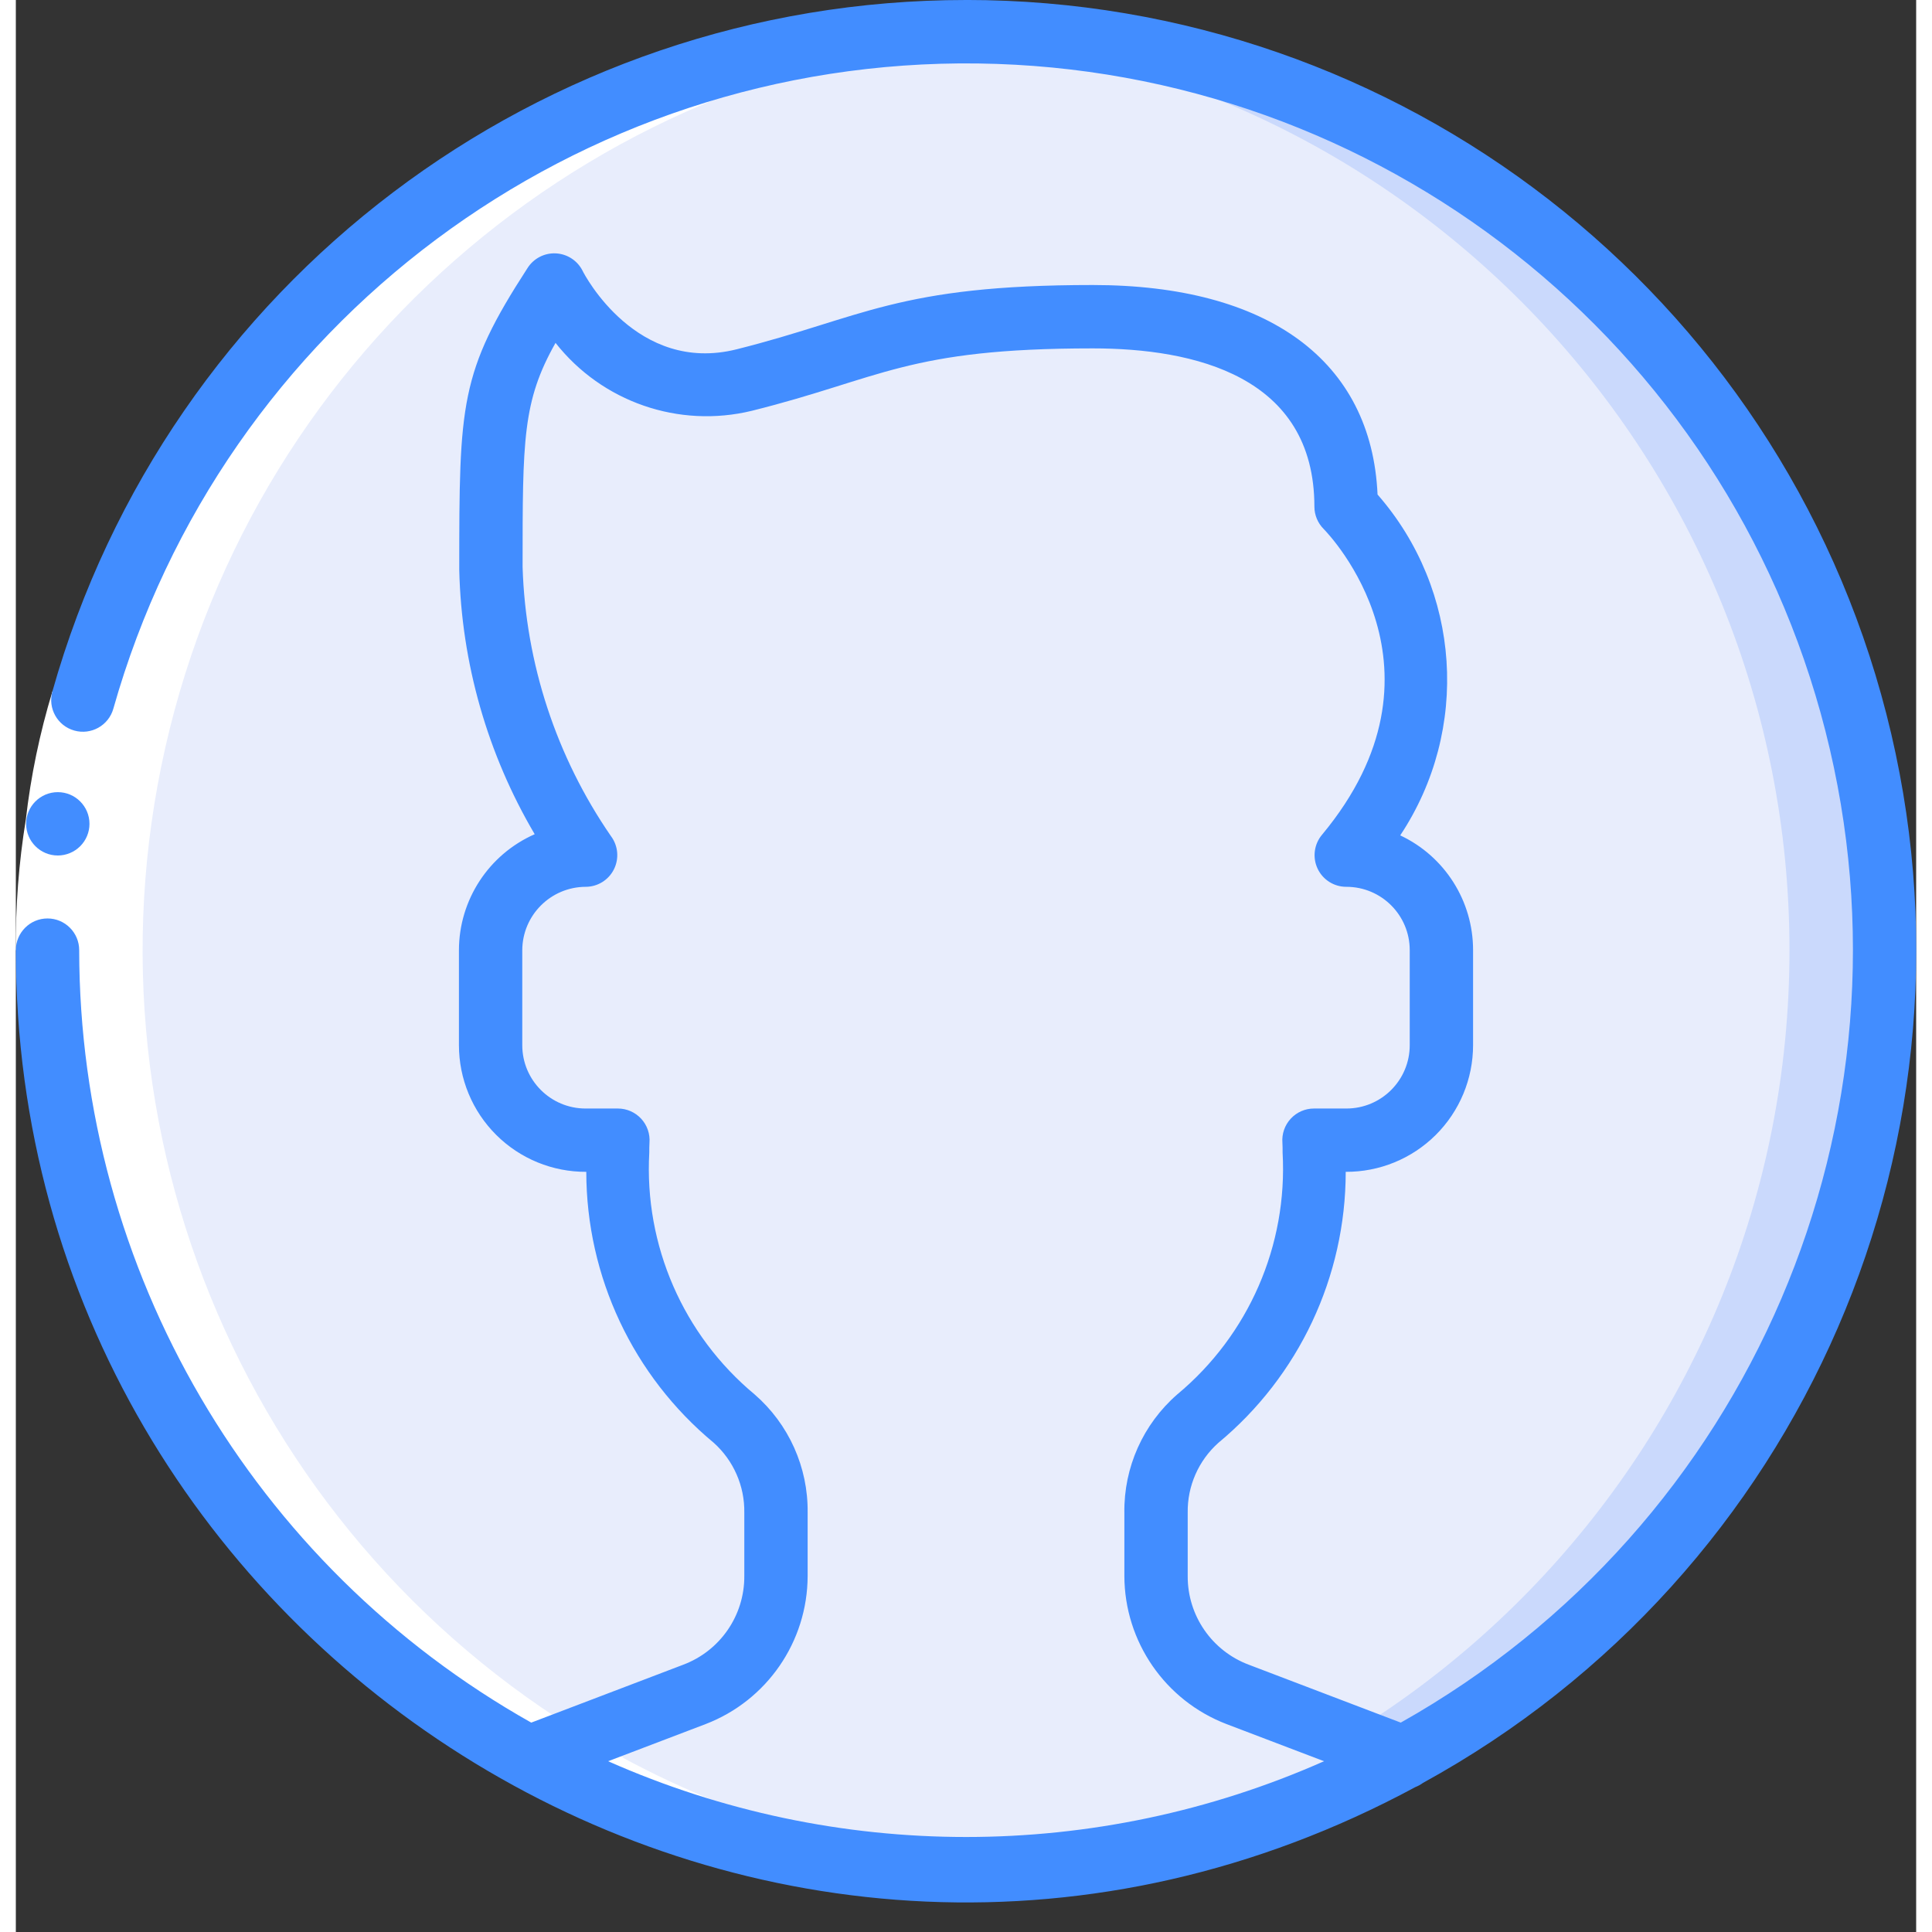 <svg height="512" viewBox="0 0 60 61" width="512" xmlns="http://www.w3.org/2000/svg"><rect x="0" y="0" width="60" height="61" fill="#333333" stroke="none"/><g id="053---Male-User" fill="none"><g id="Icons" transform="translate(1 1)"><path id="Shape" d="m58 29c-0 7.95-3.264 15.55-9.028 21.025-5.764 5.475-13.523 8.343-21.462 7.935h-.02c-15.403-.81-27.477-13.535-27.477-28.96s12.074-28.15 27.477-28.96h.02c7.939-.408 15.698 2.46 21.462 7.935 5.764 5.475 9.028 13.076 9.028 21.025z" fill="#cad9fc"/><g fill="#e8edfc"><path id="Shape" d="m55 29c-0 15.429-12.082 28.157-27.49 28.96h-.02c-15.403-.81-27.477-13.535-27.477-28.96s12.074-28.15 27.477-28.96h.02c15.408.803 27.49 13.531 27.49 28.96z"/><path id="Shape" d="m44.01 29v3c0 1.657-1.343 3-3 3h-1.02c.01.12.01.26.01.39.156 3.222-1.206 6.331-3.68 8.4-.852.75-1.334 1.835-1.32 2.97v2c-.003 1.662 1.025 3.152 2.58 3.74l5.25 2c-8.629 4.669-19.031 4.669-27.66 0l5.25-2c1.555-.588 2.583-2.078 2.58-3.74v-2c.014-1.135-.468-2.22-1.32-2.97-2.474-2.069-3.836-5.178-3.68-8.4 0-.13 0-.27.01-.39h-1.02c-1.657 0-3-1.343-3-3v-3c0-1.657 1.343-3 3-3-1.844-2.649-2.882-5.774-2.99-9 0-5.093-.016-5.808 2-9 0 0 2 4 6 3s5-2 11-2c5 0 8 2 8 6 2.931 3.079 2.935 7.915.01 11 1.657 0 3 1.343 3 3z"/></g></g><path id="Shape" d="m16.184 55.5-.014.005c3.801 2.049 8.008 3.231 12.32 3.46h.02c1.069.064 2.14.066 3.209.007-.07 0-.139 0-.209-.007h-.02c-4.312-.231-8.52-1.414-12.32-3.465l.014-.005c-11.419-6.19-17.329-19.218-14.466-31.887 2.863-12.669 13.801-21.889 26.772-22.568h.02c.068 0 .135 0 .2-.007-1.066-.059-2.134-.057-3.2.007h-.02c-12.974.675-23.917 9.897-26.78 22.569s3.051 25.703 14.474 31.891z" fill="#fff"/><g id="Layer_10" transform="translate(-1)"><path id="Shape" d="m2.154 21.832 1.925.544c-.454 1.545-.766 3.128-.93 4.73-.064 1.214-.031.574-.149 2.894h-2c-.012-1.38.093-2.759.315-4.121.157-1.372.438-2.726.839-4.047z" fill="#fff"/><g fill="#428dff"><path id="Shape" d="m2.325 27.011c-.552 0-1-.448-1-1s.448-1 1-1 1 .448 1 1c0 .265-.105.52-.293.707s-.442.293-.707.293z"/><path id="Shape" d="m31 0c-13.418-.001-25.202 8.918-28.846 21.832-.15.532.159 1.084.691 1.234.532.15 1.084-.159 1.234-.691 3.445-12.182 14.638-20.536 27.297-20.371 12.659.165 23.631 8.806 26.758 21.074 3.127 12.268-2.371 25.107-13.407 31.311l-4.793-1.826c-1.169-.436-1.942-1.556-1.934-2.804v-2c-.012-.838.34-1.64.964-2.2 2.549-2.112 4.024-5.25 4.025-8.56 1.064.006 2.087-.413 2.842-1.164.755-.751 1.179-1.771 1.179-2.836v-3c.001-1.552-.896-2.964-2.3-3.623 2.215-3.338 1.922-7.747-.716-10.762-.188-4.215-3.442-6.615-8.994-6.615-6.17 0-7.259 1.031-11.243 2.03-3.15.788-4.8-2.346-4.862-2.477-.161-.323-.485-.534-.845-.552-.361-.018-.703.16-.896.466-2.135 3.295-2.154 4.263-2.154 9.533.07 2.938.89 5.809 2.382 8.34-1.451.639-2.389 2.074-2.392 3.66v3c-0 1.065.424 2.085 1.179 2.836.755.751 1.778 1.17 2.842 1.164.002 3.307 1.476 6.442 4.022 8.553.627.561.98 1.366.967 2.207v2c.008 1.249-.766 2.369-1.936 2.805l-4.791 1.825c-8.81-4.959-14.265-14.28-14.273-24.39 0-.552-.448-1-1-1s-1 .448-1 1c0 22.3 23.926 37.349 44.189 26.425.086-.033.167-.078.241-.133 12.011-6.588 18.032-20.476 14.63-33.746-3.402-13.27-15.362-22.549-29.06-22.546zm-11.3 55.608 3.077-1.172c1.937-.743 3.218-2.601 3.223-4.676v-2c.018-1.431-.595-2.797-1.676-3.735-2.254-1.875-3.487-4.707-3.324-7.635 0-.1 0-.214.006-.309.023-.279-.073-.555-.263-.76-.19-.205-.457-.322-.737-.321h-1.016c-1.105 0-2-.895-2-2v-3c.005-1.102.898-1.995 2-2 .379 0 .725-.214.894-.553s.133-.744-.094-1.047c-1.726-2.505-2.695-5.454-2.79-8.494 0-4.034 0-5.236 1.04-7.08 1.469 1.867 3.892 2.705 6.2 2.144 4.097-1.022 4.902-1.97 10.76-1.97 3.193 0 7 .867 7 5 .001.262.106.514.291.7.176.18 4.277 4.453-.05 9.656-.251.298-.306.715-.141 1.068s.52.578.91.576c1.105 0 2 .895 2 2v3c0 1.105-.895 2-2 2h-1.02c-.28-.001-.547.115-.737.321-.19.205-.285.481-.263.76.007.095.006.206.006.309.163 2.929-1.071 5.762-3.327 7.637-1.078.939-1.688 2.304-1.669 3.733v2c.006 2.075 1.287 3.932 3.224 4.675l3.08 1.173c-7.197 3.19-15.407 3.19-22.604 0z"/></g></g></g></svg>
